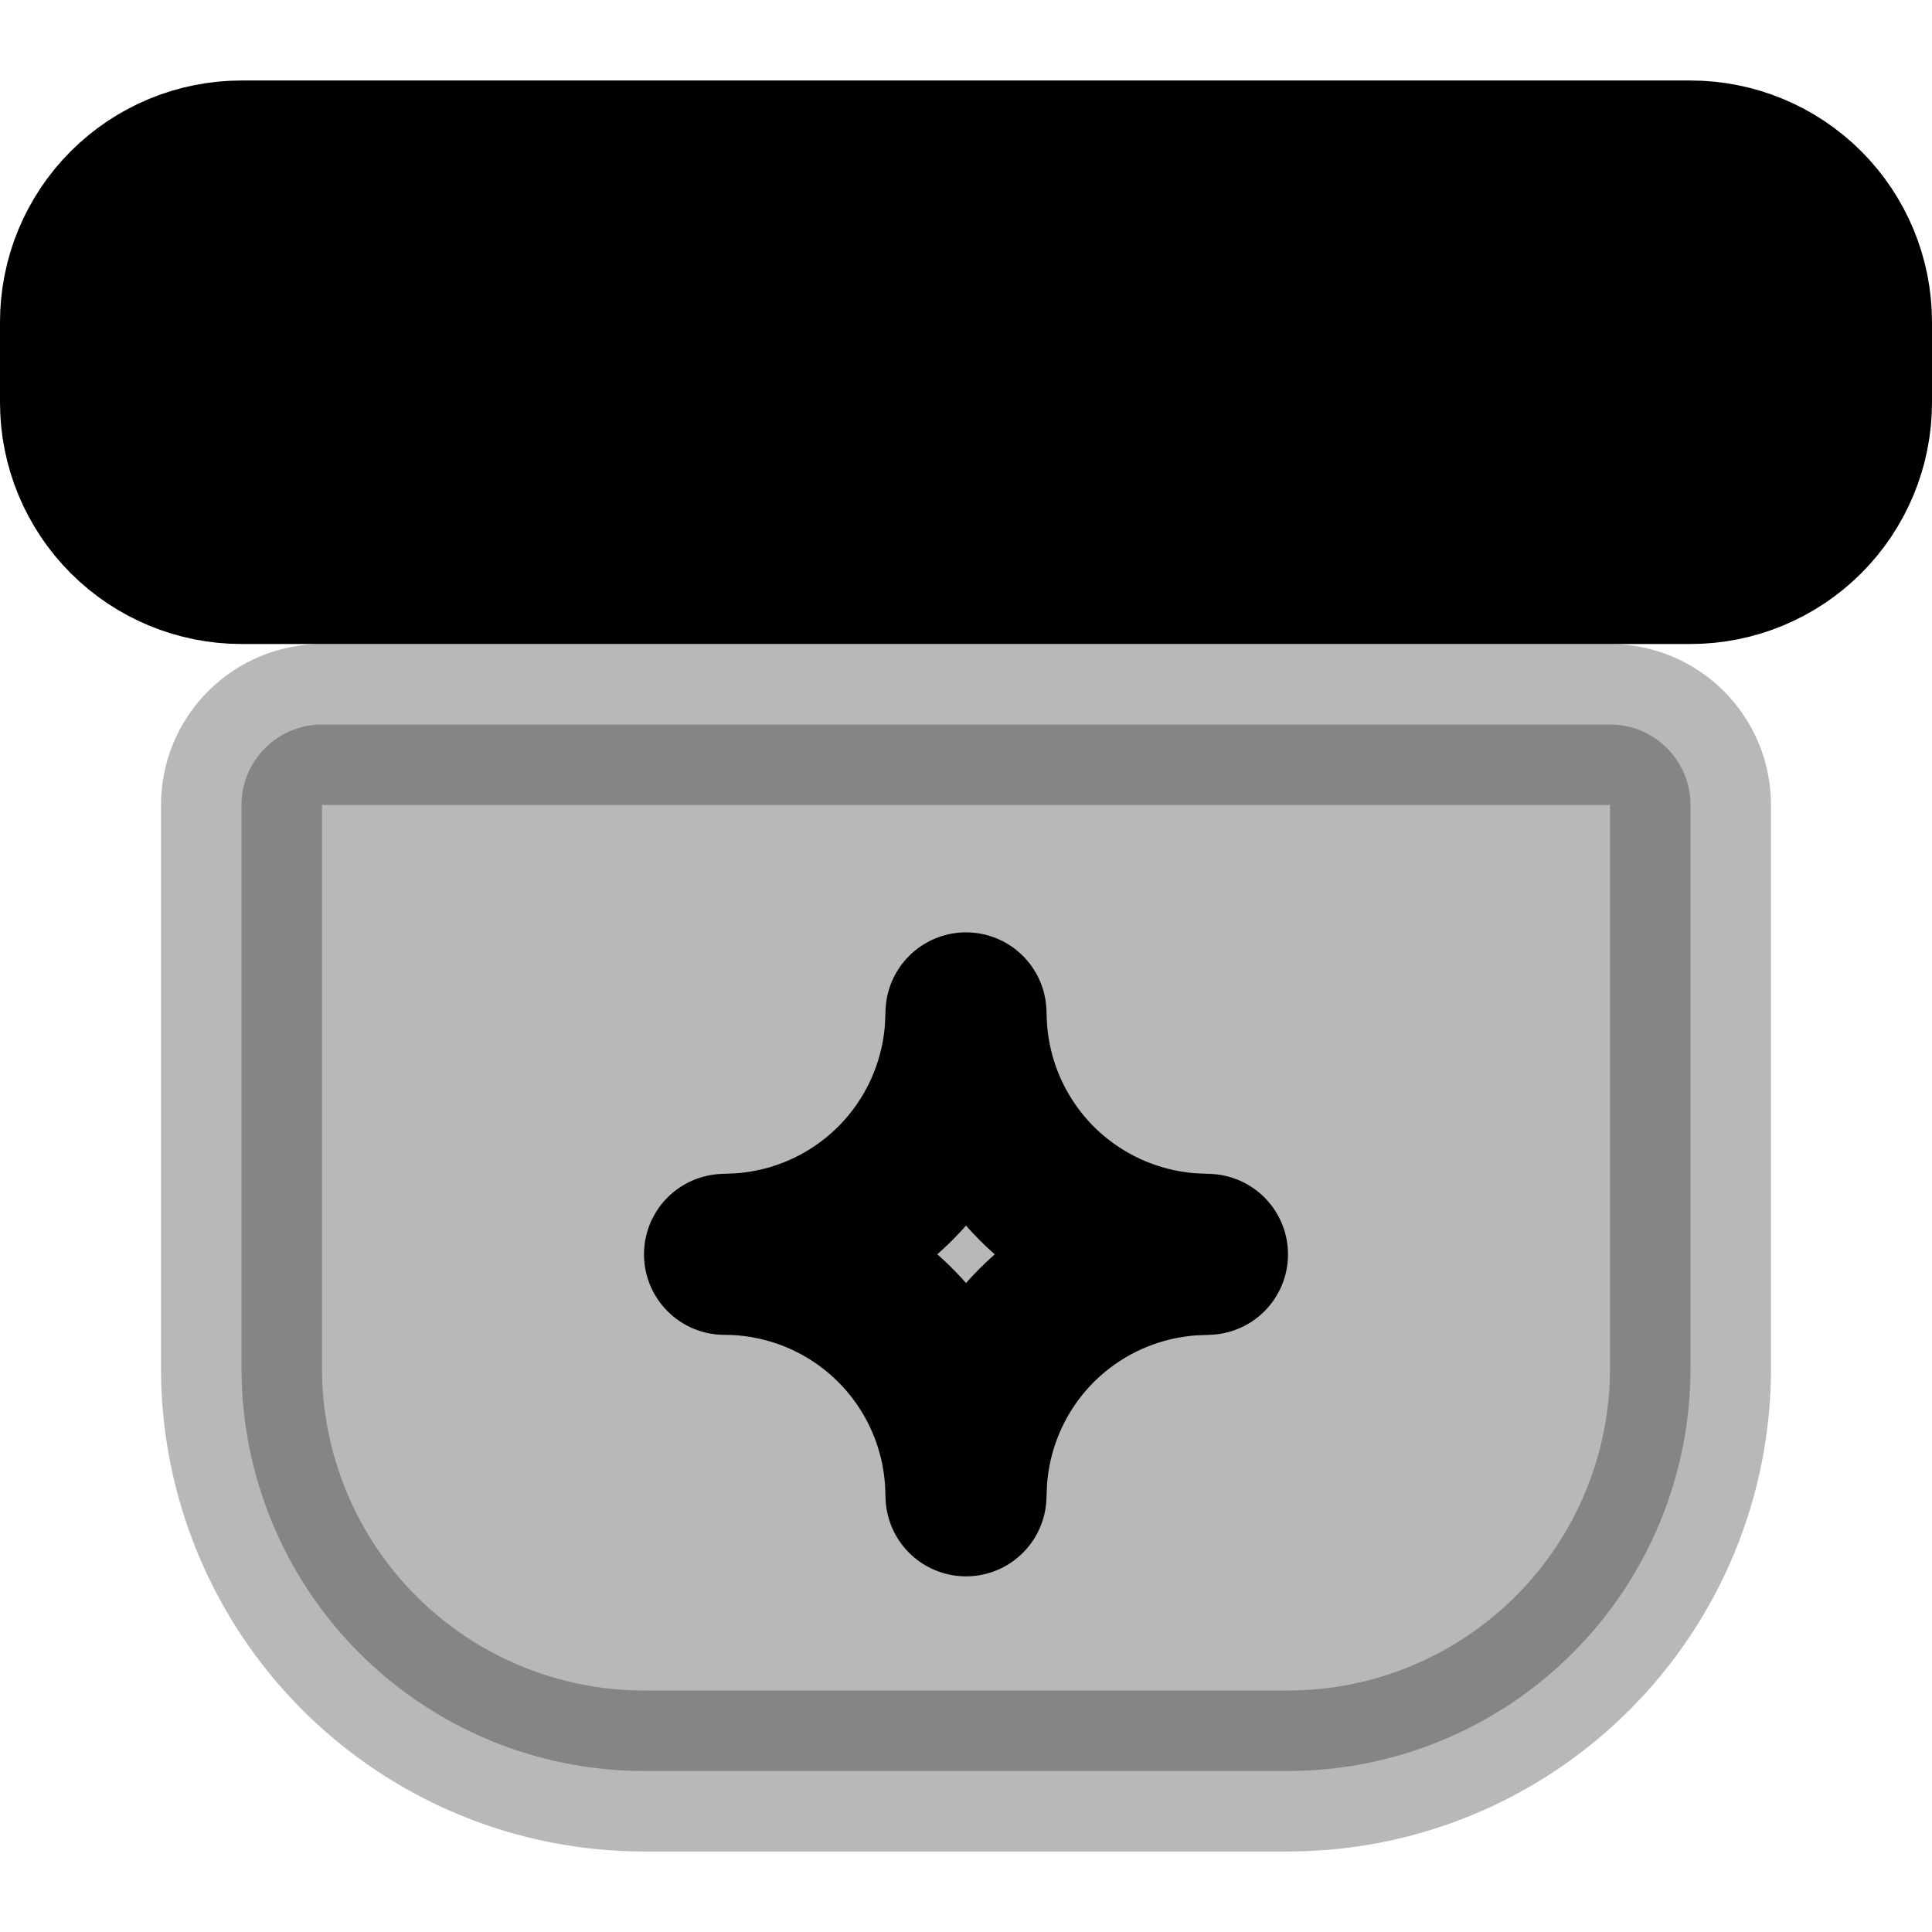 <svg
  xmlns="http://www.w3.org/2000/svg"
  width="24"
  height="24"
  viewBox="0 0 24 24"
  fill="none"
  stroke="currentColor"
  stroke-width="2"
  stroke-linecap="round"
  stroke-linejoin="round"
>
  <path d="M12 12.582C12.004 12.683 12.005 12.733 12.008 12.777C12.056 13.503 12.366 14.187 12.88 14.702C13.395 15.216 14.079 15.526 14.805 15.574L15 15.582L14.805 15.59C14.079 15.638 13.395 15.948 12.88 16.462C12.366 16.977 12.056 17.661 12.008 18.387L12 18.582C11.996 18.482 11.995 18.431 11.992 18.387C11.943 17.627 11.606 16.914 11.05 16.393C10.495 15.873 9.762 15.582 9 15.582L9.195 15.574C9.921 15.526 10.605 15.216 11.12 14.702C11.634 14.187 11.944 13.503 11.992 12.777L12 12.582Z" stroke="currentColor" stroke-width="2"/>
  <path d="M3 2C2.47 2 1.961 2.211 1.586 2.586C1.211 2.961 1 3.47 1 4V5C1 5.53 1.211 6.039 1.586 6.414C1.961 6.789 2.47 7 3 7H21C21.53 7 22.039 6.789 22.414 6.414C22.789 6.039 23 5.53 23 5V4C23 3.47 22.789 2.961 22.414 2.586C22.039 2.211 21.53 2 21 2H3Z" fill="currentColor" fill-rule="evenodd" clip-rule="evenodd"/>
  <path d="M4 9C3.735 9 3.48 9.105 3.293 9.293C3.105 9.48 3 9.735 3 10V17C3 18.326 3.527 19.598 4.464 20.535C5.402 21.473 6.674 22 8 22H16C17.326 22 18.598 21.473 19.535 20.535C20.473 19.598 21 18.326 21 17V10C21 9.735 20.895 9.48 20.707 9.293C20.52 9.105 20.265 9 20 9H4Z" fill="currentColor" opacity="0.28" fill-rule="evenodd" clip-rule="evenodd"/>
</svg>